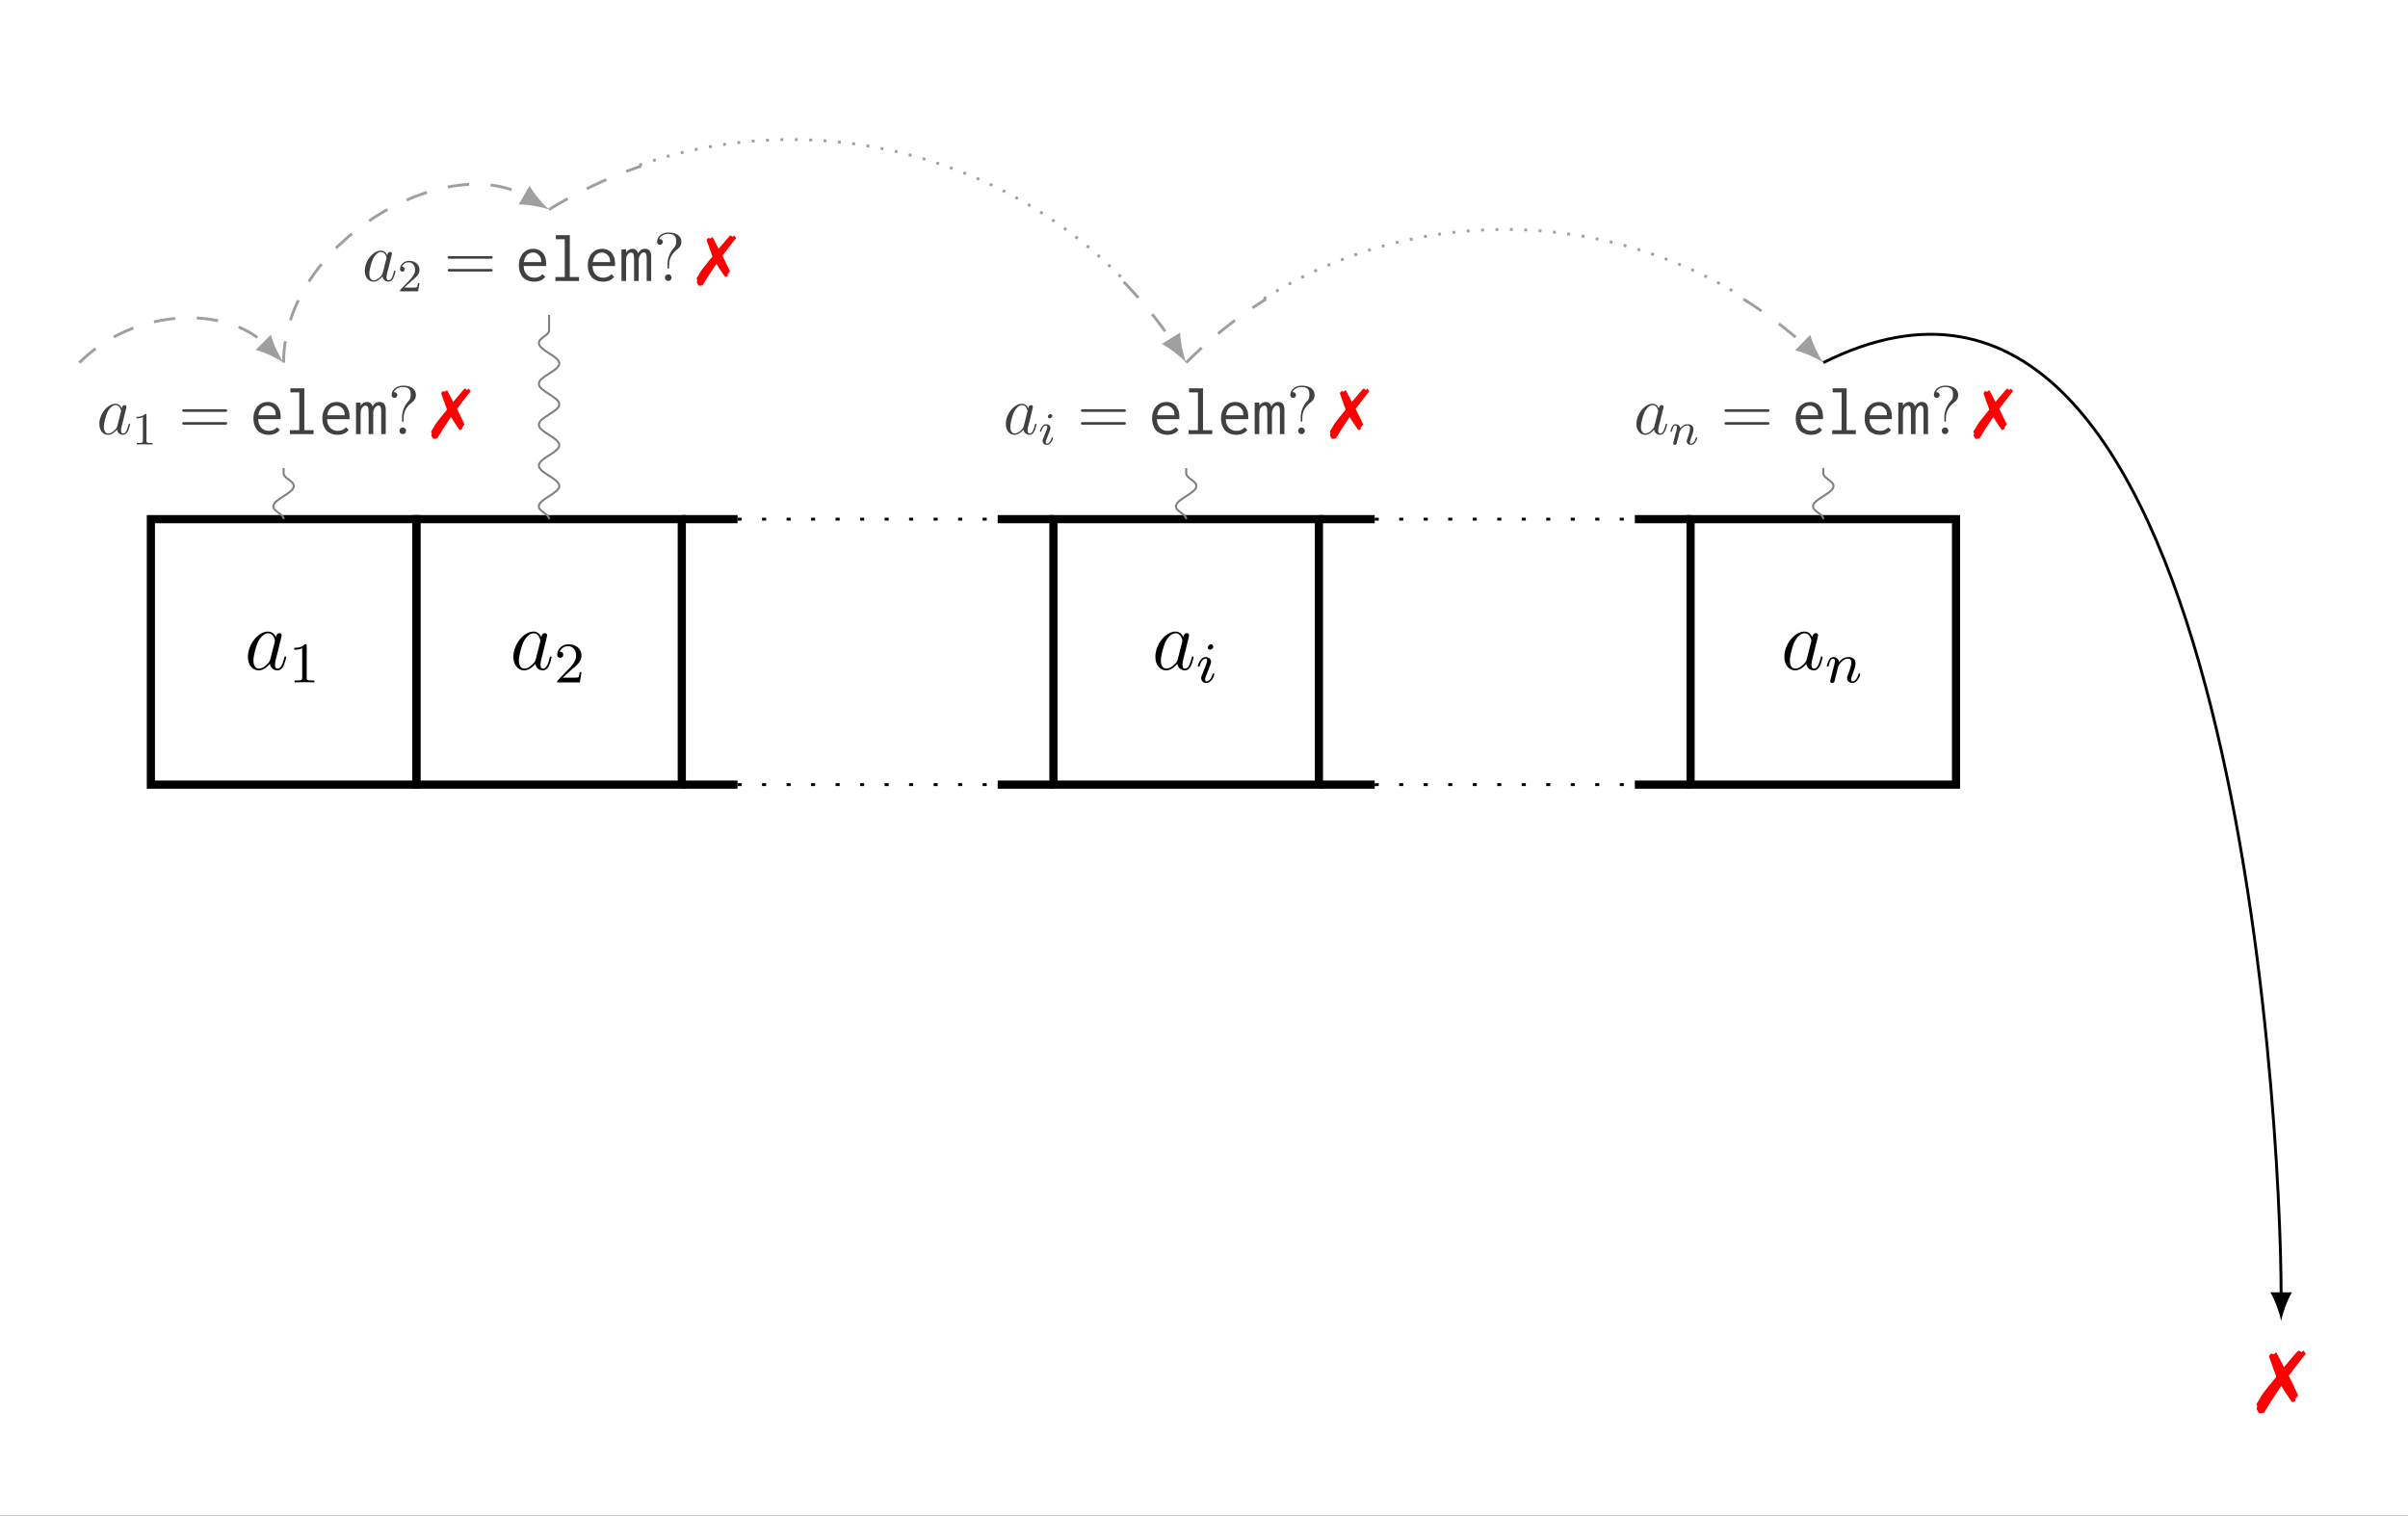 <?xml version="1.0" encoding="UTF-8"?>
<svg xmlns="http://www.w3.org/2000/svg" xmlns:xlink="http://www.w3.org/1999/xlink" width="334.266pt" height="210.388pt" viewBox="0 0 334.266 210.388" version="1.1">
<rect x="0" y="0" width="334.266" height="210.388" fill="#333333" stroke="none"/>
<defs>
<g>
<symbol overflow="visible" id="glyph0-0">
<path style="stroke:none;" d=""/>
</symbol>
<symbol overflow="visible" id="glyph0-1">
<path style="stroke:none;" d="M 3.594 -1.422 C 3.531 -1.219 3.531 -1.188 3.375 -0.969 C 3.109 -0.641 2.578 -0.125 2.016 -0.125 C 1.531 -0.125 1.25 -0.562 1.25 -1.266 C 1.25 -1.922 1.625 -3.266 1.859 -3.766 C 2.266 -4.609 2.828 -5.031 3.281 -5.031 C 4.078 -5.031 4.234 -4.047 4.234 -3.953 C 4.234 -3.938 4.203 -3.797 4.188 -3.766 Z M 4.359 -4.484 C 4.234 -4.797 3.906 -5.266 3.281 -5.266 C 1.938 -5.266 0.484 -3.531 0.484 -1.75 C 0.484 -0.578 1.172 0.125 1.984 0.125 C 2.641 0.125 3.203 -0.391 3.531 -0.781 C 3.656 -0.078 4.219 0.125 4.578 0.125 C 4.938 0.125 5.219 -0.094 5.438 -0.531 C 5.625 -0.938 5.797 -1.656 5.797 -1.703 C 5.797 -1.766 5.75 -1.812 5.672 -1.812 C 5.562 -1.812 5.562 -1.75 5.516 -1.578 C 5.328 -0.875 5.109 -0.125 4.609 -0.125 C 4.266 -0.125 4.25 -0.438 4.25 -0.672 C 4.25 -0.938 4.281 -1.078 4.391 -1.547 C 4.469 -1.844 4.531 -2.109 4.625 -2.453 C 5.062 -4.25 5.172 -4.672 5.172 -4.75 C 5.172 -4.906 5.047 -5.047 4.859 -5.047 C 4.484 -5.047 4.391 -4.625 4.359 -4.484 Z M 4.359 -4.484 "/>
</symbol>
<symbol overflow="visible" id="glyph1-0">
<path style="stroke:none;" d=""/>
</symbol>
<symbol overflow="visible" id="glyph1-1">
<path style="stroke:none;" d="M 2.5 -5.078 C 2.5 -5.297 2.484 -5.297 2.266 -5.297 C 1.938 -4.984 1.516 -4.797 0.766 -4.797 L 0.766 -4.531 C 0.984 -4.531 1.406 -4.531 1.875 -4.734 L 1.875 -0.656 C 1.875 -0.359 1.844 -0.266 1.094 -0.266 L 0.812 -0.266 L 0.812 0 C 1.141 -0.031 1.828 -0.031 2.188 -0.031 C 2.547 -0.031 3.234 -0.031 3.562 0 L 3.562 -0.266 L 3.281 -0.266 C 2.531 -0.266 2.5 -0.359 2.5 -0.656 Z M 2.5 -5.078 "/>
</symbol>
<symbol overflow="visible" id="glyph1-2">
<path style="stroke:none;" d="M 2.25 -1.625 C 2.375 -1.75 2.703 -2.016 2.844 -2.125 C 3.328 -2.578 3.797 -3.016 3.797 -3.734 C 3.797 -4.688 3 -5.297 2.016 -5.297 C 1.047 -5.297 0.422 -4.578 0.422 -3.859 C 0.422 -3.469 0.734 -3.422 0.844 -3.422 C 1.016 -3.422 1.266 -3.531 1.266 -3.844 C 1.266 -4.25 0.859 -4.25 0.766 -4.25 C 1 -4.844 1.531 -5.031 1.922 -5.031 C 2.656 -5.031 3.047 -4.406 3.047 -3.734 C 3.047 -2.906 2.469 -2.297 1.516 -1.344 L 0.516 -0.297 C 0.422 -0.219 0.422 -0.203 0.422 0 L 3.562 0 L 3.797 -1.422 L 3.547 -1.422 C 3.531 -1.266 3.469 -0.875 3.375 -0.719 C 3.328 -0.656 2.719 -0.656 2.594 -0.656 L 1.172 -0.656 Z M 2.25 -1.625 "/>
</symbol>
<symbol overflow="visible" id="glyph2-0">
<path style="stroke:none;" d=""/>
</symbol>
<symbol overflow="visible" id="glyph2-1">
<path style="stroke:none;" d="M 2.375 -4.969 C 2.375 -5.141 2.25 -5.281 2.062 -5.281 C 1.859 -5.281 1.625 -5.078 1.625 -4.844 C 1.625 -4.672 1.75 -4.547 1.938 -4.547 C 2.141 -4.547 2.375 -4.734 2.375 -4.969 Z M 1.219 -2.047 L 0.781 -0.953 C 0.734 -0.828 0.703 -0.734 0.703 -0.594 C 0.703 -0.203 1 0.078 1.422 0.078 C 2.203 0.078 2.531 -1.031 2.531 -1.141 C 2.531 -1.219 2.469 -1.25 2.406 -1.25 C 2.312 -1.25 2.297 -1.188 2.266 -1.109 C 2.094 -0.469 1.766 -0.141 1.438 -0.141 C 1.344 -0.141 1.25 -0.188 1.25 -0.391 C 1.25 -0.594 1.312 -0.734 1.406 -0.984 C 1.484 -1.188 1.562 -1.406 1.656 -1.625 L 1.906 -2.266 C 1.969 -2.453 2.078 -2.703 2.078 -2.844 C 2.078 -3.234 1.75 -3.516 1.344 -3.516 C 0.578 -3.516 0.234 -2.406 0.234 -2.297 C 0.234 -2.219 0.297 -2.188 0.359 -2.188 C 0.469 -2.188 0.469 -2.234 0.5 -2.312 C 0.719 -3.078 1.078 -3.297 1.328 -3.297 C 1.438 -3.297 1.516 -3.25 1.516 -3.031 C 1.516 -2.953 1.5 -2.844 1.422 -2.594 Z M 1.219 -2.047 "/>
</symbol>
<symbol overflow="visible" id="glyph2-2">
<path style="stroke:none;" d="M 1.594 -1.312 C 1.625 -1.422 1.703 -1.734 1.719 -1.844 C 1.828 -2.281 1.828 -2.281 2.016 -2.547 C 2.281 -2.938 2.656 -3.297 3.188 -3.297 C 3.469 -3.297 3.641 -3.125 3.641 -2.75 C 3.641 -2.312 3.312 -1.406 3.156 -1.016 C 3.047 -0.75 3.047 -0.703 3.047 -0.594 C 3.047 -0.141 3.422 0.078 3.766 0.078 C 4.547 0.078 4.875 -1.031 4.875 -1.141 C 4.875 -1.219 4.812 -1.25 4.75 -1.25 C 4.656 -1.25 4.641 -1.188 4.625 -1.109 C 4.438 -0.453 4.094 -0.141 3.797 -0.141 C 3.672 -0.141 3.609 -0.219 3.609 -0.406 C 3.609 -0.594 3.672 -0.766 3.75 -0.969 C 3.859 -1.266 4.219 -2.188 4.219 -2.625 C 4.219 -3.234 3.797 -3.516 3.234 -3.516 C 2.578 -3.516 2.172 -3.125 1.938 -2.828 C 1.875 -3.266 1.531 -3.516 1.125 -3.516 C 0.844 -3.516 0.641 -3.328 0.516 -3.078 C 0.312 -2.703 0.234 -2.312 0.234 -2.297 C 0.234 -2.219 0.297 -2.188 0.359 -2.188 C 0.469 -2.188 0.469 -2.219 0.531 -2.438 C 0.625 -2.828 0.766 -3.297 1.094 -3.297 C 1.312 -3.297 1.359 -3.094 1.359 -2.922 C 1.359 -2.766 1.312 -2.625 1.25 -2.359 C 1.234 -2.297 1.109 -1.828 1.078 -1.719 L 0.781 -0.516 C 0.75 -0.391 0.703 -0.203 0.703 -0.172 C 0.703 0.016 0.859 0.078 0.969 0.078 C 1.109 0.078 1.234 -0.016 1.281 -0.109 C 1.312 -0.156 1.375 -0.438 1.406 -0.594 Z M 1.594 -1.312 "/>
</symbol>
<symbol overflow="visible" id="glyph3-0">
<path style="stroke:none;" d=""/>
</symbol>
<symbol overflow="visible" id="glyph3-1">
<path style="stroke:none;" d="M 2.875 -1.141 C 2.828 -0.969 2.828 -0.953 2.703 -0.781 C 2.484 -0.5 2.062 -0.094 1.609 -0.094 C 1.219 -0.094 1 -0.453 1 -1.016 C 1 -1.547 1.297 -2.609 1.484 -3.016 C 1.812 -3.688 2.25 -4.031 2.625 -4.031 C 3.266 -4.031 3.391 -3.234 3.391 -3.172 C 3.391 -3.156 3.359 -3.031 3.344 -3.016 Z M 3.484 -3.578 C 3.391 -3.828 3.125 -4.219 2.625 -4.219 C 1.547 -4.219 0.375 -2.828 0.375 -1.406 C 0.375 -0.453 0.938 0.094 1.594 0.094 C 2.109 0.094 2.562 -0.312 2.828 -0.625 C 2.922 -0.062 3.375 0.094 3.656 0.094 C 3.953 0.094 4.172 -0.078 4.344 -0.422 C 4.5 -0.75 4.641 -1.328 4.641 -1.375 C 4.641 -1.422 4.594 -1.453 4.547 -1.453 C 4.453 -1.453 4.453 -1.406 4.406 -1.266 C 4.266 -0.703 4.078 -0.094 3.688 -0.094 C 3.406 -0.094 3.391 -0.344 3.391 -0.531 C 3.391 -0.75 3.422 -0.859 3.516 -1.234 C 3.578 -1.469 3.625 -1.688 3.703 -1.953 C 4.047 -3.391 4.141 -3.734 4.141 -3.797 C 4.141 -3.938 4.031 -4.031 3.891 -4.031 C 3.578 -4.031 3.516 -3.703 3.484 -3.578 Z M 3.484 -3.578 "/>
</symbol>
<symbol overflow="visible" id="glyph4-0">
<path style="stroke:none;" d=""/>
</symbol>
<symbol overflow="visible" id="glyph4-1">
<path style="stroke:none;" d="M 2 -4.062 C 2 -4.234 1.984 -4.234 1.812 -4.234 C 1.562 -3.984 1.219 -3.828 0.609 -3.828 L 0.609 -3.625 C 0.781 -3.625 1.125 -3.625 1.5 -3.797 L 1.5 -0.516 C 1.5 -0.281 1.484 -0.203 0.875 -0.203 L 0.656 -0.203 L 0.656 0 C 0.906 -0.016 1.453 -0.016 1.75 -0.016 C 2.031 -0.016 2.594 -0.016 2.844 0 L 2.844 -0.203 L 2.625 -0.203 C 2.016 -0.203 2 -0.281 2 -0.516 Z M 2 -4.062 "/>
</symbol>
<symbol overflow="visible" id="glyph4-2">
<path style="stroke:none;" d="M 1.797 -1.297 C 1.906 -1.391 2.172 -1.609 2.266 -1.703 C 2.672 -2.062 3.047 -2.406 3.047 -2.984 C 3.047 -3.75 2.406 -4.234 1.609 -4.234 C 0.844 -4.234 0.344 -3.656 0.344 -3.094 C 0.344 -2.781 0.594 -2.734 0.672 -2.734 C 0.812 -2.734 1 -2.828 1 -3.078 C 1 -3.406 0.688 -3.406 0.609 -3.406 C 0.797 -3.875 1.219 -4.031 1.531 -4.031 C 2.125 -4.031 2.438 -3.531 2.438 -2.984 C 2.438 -2.328 1.969 -1.844 1.219 -1.078 L 0.422 -0.25 C 0.344 -0.172 0.344 -0.156 0.344 0 L 2.859 0 L 3.047 -1.141 L 2.844 -1.141 C 2.828 -1.016 2.766 -0.688 2.703 -0.578 C 2.656 -0.516 2.172 -0.516 2.078 -0.516 L 0.938 -0.516 Z M 1.797 -1.297 "/>
</symbol>
<symbol overflow="visible" id="glyph5-0">
<path style="stroke:none;" d=""/>
</symbol>
<symbol overflow="visible" id="glyph5-1">
<path style="stroke:none;" d="M 6.453 -3.094 C 6.594 -3.094 6.766 -3.094 6.766 -3.266 C 6.766 -3.453 6.594 -3.453 6.453 -3.453 L 0.828 -3.453 C 0.688 -3.453 0.516 -3.453 0.516 -3.281 C 0.516 -3.094 0.672 -3.094 0.828 -3.094 Z M 6.453 -1.312 C 6.594 -1.312 6.766 -1.312 6.766 -1.484 C 6.766 -1.672 6.594 -1.672 6.453 -1.672 L 0.828 -1.672 C 0.688 -1.672 0.516 -1.672 0.516 -1.5 C 0.516 -1.312 0.672 -1.312 0.828 -1.312 Z M 6.453 -1.312 "/>
</symbol>
<symbol overflow="visible" id="glyph5-2">
<path style="stroke:none;" d="M 2.188 -2.312 C 2.188 -2.875 2.406 -3.719 3.375 -4.438 C 3.641 -4.641 3.891 -4.938 3.891 -5.438 C 3.891 -6.016 3.484 -6.734 2.109 -6.734 C 1.078 -6.734 0.516 -6.062 0.516 -5.453 C 0.516 -5.109 0.781 -5.031 0.922 -5.031 C 1.078 -5.031 1.312 -5.141 1.312 -5.438 C 1.312 -5.656 1.141 -5.828 0.906 -5.828 C 0.844 -5.828 0.828 -5.828 0.812 -5.812 C 1.016 -6.312 1.578 -6.547 2.078 -6.547 C 3.172 -6.547 3.172 -5.844 3.172 -5.484 C 3.172 -4.922 3 -4.734 2.828 -4.562 C 2.188 -3.859 1.969 -2.969 1.969 -2.391 L 1.969 -1.938 C 1.969 -1.766 1.969 -1.719 2.078 -1.719 C 2.188 -1.719 2.188 -1.781 2.188 -1.953 Z M 2.531 -0.469 C 2.531 -0.719 2.328 -0.922 2.078 -0.922 C 1.781 -0.922 1.609 -0.703 1.609 -0.469 C 1.609 -0.188 1.844 0 2.062 0 C 2.328 0 2.531 -0.203 2.531 -0.469 Z M 2.531 -0.469 "/>
</symbol>
<symbol overflow="visible" id="glyph6-0">
<path style="stroke:none;" d=""/>
</symbol>
<symbol overflow="visible" id="glyph6-1">
<path style="stroke:none;" d="M 2.484 -4.469 C 2.203 -4.469 1.938 -4.422 1.688 -4.328 C 1.453 -4.219 1.25 -4.078 1.047 -3.875 C 0.875 -3.688 0.734 -3.438 0.625 -3.156 C 0.516 -2.875 0.469 -2.547 0.469 -2.172 C 0.469 -1.812 0.516 -1.484 0.625 -1.203 C 0.734 -0.922 0.875 -0.672 1.047 -0.484 C 1.234 -0.297 1.469 -0.156 1.719 -0.062 C 1.984 0.047 2.281 0.094 2.594 0.094 C 3.25 0.094 3.766 -0.125 4.125 -0.578 L 3.75 -0.953 C 3.453 -0.625 3.062 -0.453 2.625 -0.453 C 2.453 -0.453 2.281 -0.484 2.109 -0.531 C 1.938 -0.594 1.781 -0.688 1.641 -0.812 C 1.484 -0.938 1.375 -1.109 1.281 -1.312 C 1.188 -1.516 1.141 -1.781 1.125 -2.078 L 4.234 -2.078 C 4.25 -2.125 4.25 -2.188 4.25 -2.234 C 4.25 -2.297 4.25 -2.359 4.25 -2.406 C 4.25 -2.75 4.203 -3.062 4.109 -3.328 C 4 -3.578 3.875 -3.812 3.703 -3.984 C 3.562 -4.141 3.359 -4.266 3.141 -4.344 C 2.922 -4.438 2.703 -4.469 2.484 -4.469 Z M 1.156 -2.625 C 1.219 -3.078 1.375 -3.406 1.609 -3.641 C 1.859 -3.844 2.125 -3.953 2.422 -3.953 C 2.594 -3.953 2.734 -3.922 2.875 -3.859 C 3.016 -3.781 3.125 -3.703 3.234 -3.594 C 3.344 -3.5 3.406 -3.359 3.484 -3.234 C 3.531 -3.078 3.562 -2.938 3.562 -2.766 C 3.562 -2.75 3.562 -2.719 3.562 -2.703 C 3.562 -2.672 3.562 -2.656 3.562 -2.625 Z M 1.156 -2.625 "/>
</symbol>
<symbol overflow="visible" id="glyph6-2">
<path style="stroke:none;" d="M 0.812 -6.359 L 0.812 -5.797 L 2.047 -5.797 L 2.047 -0.547 L 0.75 -0.547 L 0.75 0 L 4.031 0 L 4.031 -0.547 L 2.75 -0.547 L 2.75 -6.359 Z M 0.812 -6.359 "/>
</symbol>
<symbol overflow="visible" id="glyph6-3">
<path style="stroke:none;" d="M 0.359 0 L 1 0 L 1 -2.922 C 1 -3.234 1.078 -3.5 1.203 -3.672 C 1.359 -3.859 1.5 -3.953 1.656 -3.953 C 1.812 -3.953 1.938 -3.891 2.016 -3.766 C 2.062 -3.641 2.109 -3.406 2.109 -3.047 L 2.109 0 L 2.75 0 L 2.75 -2.891 C 2.75 -3.016 2.766 -3.141 2.797 -3.266 C 2.844 -3.391 2.891 -3.516 2.953 -3.609 C 3.016 -3.719 3.094 -3.812 3.172 -3.859 C 3.266 -3.938 3.344 -3.969 3.422 -3.969 C 3.484 -3.969 3.547 -3.953 3.594 -3.938 C 3.641 -3.938 3.688 -3.891 3.734 -3.828 C 3.781 -3.766 3.812 -3.688 3.828 -3.562 C 3.844 -3.453 3.859 -3.297 3.859 -3.094 L 3.859 0 L 4.484 0 L 4.484 -3.359 C 4.5 -3.672 4.438 -3.938 4.297 -4.156 C 4.156 -4.375 3.938 -4.469 3.641 -4.469 C 3.422 -4.469 3.234 -4.422 3.047 -4.297 C 2.875 -4.172 2.75 -4.031 2.656 -3.828 C 2.625 -4.016 2.531 -4.172 2.391 -4.297 C 2.234 -4.422 2.078 -4.469 1.891 -4.469 C 1.719 -4.469 1.547 -4.422 1.391 -4.328 C 1.219 -4.234 1.094 -4.109 1 -3.938 L 1 -4.375 L 0.359 -4.375 Z M 0.359 0 "/>
</symbol>
<symbol overflow="visible" id="glyph7-0">
<path style="stroke:none;" d=""/>
</symbol>
<symbol overflow="visible" id="glyph7-1">
<path style="stroke:none;" d="M 3.578 -3.516 C 4.031 -4.125 4.938 -5.312 5.109 -5.516 C 5.188 -5.609 5.266 -5.703 5.359 -5.797 C 5.391 -5.859 5.438 -5.891 5.438 -5.906 C 5.453 -5.922 5.469 -5.938 5.469 -5.953 C 5.469 -5.953 5.406 -6.047 5.391 -6.078 L 5.312 -6.172 C 5.312 -6.172 5.281 -6.203 5.266 -6.234 C 5.234 -6.297 5.219 -6.312 5.219 -6.312 L 5.203 -6.312 C 5.188 -6.312 5.172 -6.297 5.156 -6.281 C 5.125 -6.25 5.094 -6.219 5.062 -6.172 C 5.062 -6.172 5.047 -6.156 5 -6.125 C 4.875 -6.219 4.719 -6.312 4.672 -6.312 C 4.625 -6.312 4.609 -6.297 4.281 -5.922 C 3.562 -5.094 3.219 -4.672 3.047 -4.469 C 3 -4.578 3 -4.578 2.922 -4.719 C 2.734 -5.062 2.594 -5.328 2.5 -5.531 C 2.234 -6.078 2.234 -6.078 2.156 -6.078 C 2.125 -6.078 2.078 -6.062 2.078 -6.047 C 2.062 -6.031 2.031 -6 2.016 -5.969 L 1.953 -5.906 C 1.906 -5.922 1.891 -5.922 1.875 -5.922 C 1.859 -5.922 1.844 -5.922 1.797 -5.906 C 1.734 -5.953 1.688 -5.969 1.656 -5.969 C 1.562 -5.969 1.391 -5.766 1.391 -5.656 C 1.391 -5.641 1.422 -5.562 1.453 -5.469 L 1.766 -4.578 C 1.875 -4.281 1.984 -3.984 2.094 -3.688 C 2.109 -3.641 2.141 -3.547 2.188 -3.406 C 1.016 -1.969 0.656 -1.516 0.484 -1.203 C 0.312 -0.875 0.188 -0.656 0.141 -0.609 C 0.047 -0.484 -0.016 -0.391 -0.016 -0.328 C -0.016 -0.328 0.016 -0.266 0.062 -0.156 C 0.062 -0.141 0.078 -0.109 0.078 -0.094 C 0.078 -0.078 0.062 -0.016 0.031 0.094 C 0.016 0.109 0.016 0.141 0.016 0.156 C 0.016 0.234 0.016 0.234 0.219 0.562 C 0.266 0.656 0.281 0.656 0.359 0.656 C 0.531 0.656 0.766 0.609 0.859 0.547 C 1.312 -0.234 2.078 -1.422 2.75 -2.391 C 3.062 -1.844 3.062 -1.844 3.703 -0.906 C 3.891 -0.641 3.938 -0.578 4.016 -0.578 C 4.125 -0.578 4.328 -0.734 4.328 -0.828 C 4.328 -0.844 4.312 -0.875 4.297 -0.906 C 4.281 -0.922 4.281 -0.938 4.281 -0.953 C 4.281 -0.969 4.312 -1 4.375 -1.047 L 4.469 -1.125 L 4.469 -1.188 C 4.547 -1.219 4.578 -1.25 4.609 -1.312 L 4.578 -1.422 C 4.547 -1.484 4.547 -1.5 4.422 -1.766 C 4.25 -2.125 4.078 -2.5 3.812 -3.031 Z M 3.578 -3.516 "/>
</symbol>
<symbol overflow="visible" id="glyph8-0">
<path style="stroke:none;" d=""/>
</symbol>
<symbol overflow="visible" id="glyph8-1">
<path style="stroke:none;" d="M 1.906 -3.984 C 1.906 -4.125 1.797 -4.219 1.656 -4.219 C 1.484 -4.219 1.297 -4.062 1.297 -3.875 C 1.297 -3.734 1.406 -3.641 1.547 -3.641 C 1.719 -3.641 1.906 -3.781 1.906 -3.984 Z M 0.969 -1.641 L 0.625 -0.766 C 0.594 -0.656 0.562 -0.594 0.562 -0.484 C 0.562 -0.172 0.797 0.062 1.141 0.062 C 1.766 0.062 2.016 -0.828 2.016 -0.906 C 2.016 -0.969 1.969 -1 1.922 -1 C 1.844 -1 1.844 -0.953 1.812 -0.891 C 1.672 -0.375 1.406 -0.109 1.156 -0.109 C 1.078 -0.109 1 -0.141 1 -0.312 C 1 -0.469 1.047 -0.594 1.125 -0.781 C 1.188 -0.953 1.25 -1.125 1.328 -1.297 L 1.531 -1.812 C 1.578 -1.969 1.656 -2.156 1.656 -2.266 C 1.656 -2.594 1.406 -2.812 1.078 -2.812 C 0.453 -2.812 0.188 -1.922 0.188 -1.844 C 0.188 -1.781 0.234 -1.75 0.281 -1.75 C 0.375 -1.75 0.375 -1.797 0.391 -1.859 C 0.578 -2.453 0.859 -2.641 1.062 -2.641 C 1.141 -2.641 1.219 -2.594 1.219 -2.422 C 1.219 -2.359 1.203 -2.266 1.141 -2.078 Z M 0.969 -1.641 "/>
</symbol>
<symbol overflow="visible" id="glyph8-2">
<path style="stroke:none;" d="M 1.281 -1.047 C 1.297 -1.141 1.359 -1.391 1.375 -1.484 C 1.469 -1.828 1.469 -1.828 1.609 -2.047 C 1.828 -2.359 2.125 -2.641 2.547 -2.641 C 2.781 -2.641 2.906 -2.5 2.906 -2.203 C 2.906 -1.844 2.641 -1.125 2.531 -0.812 C 2.438 -0.594 2.438 -0.562 2.438 -0.484 C 2.438 -0.109 2.734 0.062 3.016 0.062 C 3.641 0.062 3.906 -0.828 3.906 -0.906 C 3.906 -0.969 3.844 -1 3.812 -1 C 3.734 -1 3.719 -0.953 3.703 -0.891 C 3.547 -0.359 3.281 -0.109 3.031 -0.109 C 2.938 -0.109 2.875 -0.172 2.875 -0.328 C 2.875 -0.469 2.938 -0.609 3 -0.766 C 3.094 -1.016 3.375 -1.75 3.375 -2.109 C 3.375 -2.578 3.047 -2.812 2.578 -2.812 C 2.062 -2.812 1.734 -2.5 1.547 -2.25 C 1.5 -2.609 1.219 -2.812 0.906 -2.812 C 0.672 -2.812 0.516 -2.672 0.406 -2.469 C 0.25 -2.172 0.188 -1.844 0.188 -1.844 C 0.188 -1.781 0.234 -1.75 0.281 -1.75 C 0.375 -1.75 0.375 -1.781 0.422 -1.938 C 0.5 -2.25 0.609 -2.641 0.875 -2.641 C 1.047 -2.641 1.078 -2.469 1.078 -2.328 C 1.078 -2.219 1.047 -2.094 1 -1.891 C 0.984 -1.844 0.891 -1.453 0.859 -1.375 L 0.625 -0.422 C 0.609 -0.312 0.562 -0.156 0.562 -0.141 C 0.562 0.016 0.688 0.062 0.766 0.062 C 0.891 0.062 0.984 -0.016 1.031 -0.094 C 1.047 -0.125 1.094 -0.344 1.125 -0.484 Z M 1.281 -1.047 "/>
</symbol>
<symbol overflow="visible" id="glyph9-0">
<path style="stroke:none;" d=""/>
</symbol>
<symbol overflow="visible" id="glyph9-1">
<path style="stroke:none;" d="M 4.469 -4.391 C 5.031 -5.156 6.172 -6.641 6.391 -6.891 C 6.484 -7.016 6.594 -7.141 6.688 -7.25 C 6.734 -7.312 6.797 -7.359 6.797 -7.391 C 6.828 -7.406 6.844 -7.422 6.844 -7.438 C 6.844 -7.453 6.766 -7.562 6.734 -7.594 L 6.641 -7.703 C 6.641 -7.719 6.609 -7.75 6.594 -7.797 C 6.531 -7.859 6.531 -7.891 6.516 -7.891 L 6.5 -7.891 C 6.484 -7.891 6.469 -7.859 6.453 -7.859 C 6.406 -7.812 6.375 -7.766 6.328 -7.719 C 6.328 -7.703 6.297 -7.688 6.25 -7.656 C 6.094 -7.766 5.891 -7.891 5.828 -7.891 C 5.781 -7.891 5.766 -7.859 5.344 -7.406 C 4.453 -6.375 4.016 -5.844 3.797 -5.578 C 3.734 -5.719 3.734 -5.719 3.641 -5.906 C 3.422 -6.328 3.25 -6.656 3.125 -6.922 C 2.781 -7.609 2.781 -7.609 2.688 -7.609 C 2.656 -7.609 2.609 -7.578 2.594 -7.562 C 2.562 -7.531 2.547 -7.5 2.516 -7.469 L 2.438 -7.391 C 2.391 -7.406 2.359 -7.406 2.344 -7.406 C 2.312 -7.406 2.297 -7.406 2.25 -7.391 C 2.156 -7.453 2.109 -7.469 2.062 -7.469 C 1.953 -7.469 1.734 -7.203 1.734 -7.062 C 1.734 -7.047 1.766 -6.953 1.812 -6.844 L 2.203 -5.719 C 2.344 -5.344 2.469 -4.969 2.625 -4.609 C 2.625 -4.547 2.672 -4.438 2.734 -4.25 C 1.266 -2.469 0.828 -1.891 0.609 -1.5 C 0.375 -1.094 0.234 -0.828 0.172 -0.766 C 0.062 -0.609 -0.016 -0.484 -0.016 -0.422 C -0.016 -0.406 0.031 -0.328 0.078 -0.203 C 0.078 -0.172 0.094 -0.125 0.094 -0.125 C 0.094 -0.094 0.078 -0.016 0.031 0.109 C 0.031 0.141 0.016 0.172 0.016 0.188 C 0.016 0.281 0.016 0.281 0.281 0.703 C 0.328 0.812 0.359 0.828 0.453 0.828 C 0.672 0.828 0.953 0.766 1.078 0.688 C 1.641 -0.281 2.594 -1.781 3.438 -2.984 C 3.844 -2.312 3.844 -2.312 4.641 -1.125 C 4.859 -0.797 4.922 -0.734 5.016 -0.734 C 5.156 -0.734 5.406 -0.922 5.406 -1.031 C 5.406 -1.047 5.391 -1.094 5.359 -1.141 C 5.359 -1.141 5.359 -1.172 5.359 -1.188 C 5.359 -1.203 5.391 -1.25 5.469 -1.297 L 5.594 -1.406 L 5.594 -1.484 C 5.688 -1.531 5.719 -1.562 5.766 -1.656 L 5.719 -1.766 C 5.672 -1.859 5.672 -1.875 5.516 -2.203 C 5.312 -2.672 5.094 -3.125 4.766 -3.797 Z M 4.469 -4.391 "/>
</symbol>
</g>
<clipPath id="clip1">
  <path d="M 0 0 L 334.266 0 L 334.266 210.387 L 0 210.387 Z M 0 0 "/>
</clipPath>
</defs>
<g id="surface1">
<g clip-path="url(#clip1)" clip-rule="nonzero">
<path style=" stroke:none;fill-rule:nonzero;fill:rgb(100%,100%,100%);fill-opacity:1;" d="M -0.004 210.391 L -0.004 0 L 334.27 0 L 334.27 210.391 Z M -0.004 210.391 "/>
</g>
<path style="fill:none;stroke-width:1.134;stroke-linecap:butt;stroke-linejoin:miter;stroke:rgb(0%,0%,0%);stroke-opacity:1;stroke-miterlimit:10;" d="M -18.427 -18.427 L 18.425 -18.427 L 18.425 18.425 L -18.427 18.425 Z M -18.427 -18.427 " transform="matrix(1,0,0,-1,39.368,90.495)"/>
<g style="fill:rgb(0%,0%,0%);fill-opacity:1;">
  <use xlink:href="#glyph0-1" x="33.93" y="92.94"/>
</g>
<g style="fill:rgb(0%,0%,0%);fill-opacity:1;">
  <use xlink:href="#glyph1-1" x="40.075" y="94.733"/>
</g>
<path style="fill:none;stroke-width:1.134;stroke-linecap:butt;stroke-linejoin:miter;stroke:rgb(0%,0%,0%);stroke-opacity:1;stroke-miterlimit:10;" d="M -18.426 -18.427 L 18.426 -18.427 L 18.426 18.425 L -18.426 18.425 Z M -18.426 -18.427 " transform="matrix(1,0,0,-1,76.219,90.495)"/>
<g style="fill:rgb(0%,0%,0%);fill-opacity:1;">
  <use xlink:href="#glyph0-1" x="70.78" y="92.94"/>
</g>
<g style="fill:rgb(0%,0%,0%);fill-opacity:1;">
  <use xlink:href="#glyph1-2" x="76.925" y="94.733"/>
</g>
<path style="fill:none;stroke-width:1.134;stroke-linecap:butt;stroke-linejoin:miter;stroke:rgb(0%,0%,0%);stroke-opacity:1;stroke-miterlimit:10;" d="M -25.794 18.425 L -18.056 18.425 M 18.057 18.425 L 25.795 18.425 " transform="matrix(1,0,0,-1,120.439,90.495)"/>
<path style="fill:none;stroke-width:0.399;stroke-linecap:butt;stroke-linejoin:miter;stroke:rgb(0%,0%,0%);stroke-opacity:1;stroke-dasharray:0.567,2.835;stroke-miterlimit:10;" d="M -18.056 18.425 L 18.057 18.425 " transform="matrix(1,0,0,-1,120.439,90.495)"/>
<path style="fill:none;stroke-width:1.134;stroke-linecap:butt;stroke-linejoin:miter;stroke:rgb(0%,0%,0%);stroke-opacity:1;stroke-miterlimit:10;" d="M -25.794 -18.427 L -18.056 -18.427 M 18.057 -18.427 L 25.795 -18.427 " transform="matrix(1,0,0,-1,120.439,90.495)"/>
<path style="fill:none;stroke-width:0.399;stroke-linecap:butt;stroke-linejoin:miter;stroke:rgb(0%,0%,0%);stroke-opacity:1;stroke-dasharray:0.567,2.835;stroke-miterlimit:10;" d="M -18.056 -18.427 L 18.057 -18.427 " transform="matrix(1,0,0,-1,120.439,90.495)"/>
<path style="fill:none;stroke-width:1.134;stroke-linecap:butt;stroke-linejoin:miter;stroke:rgb(0%,0%,0%);stroke-opacity:1;stroke-miterlimit:10;" d="M -18.426 -18.427 L 18.426 -18.427 L 18.426 18.425 L -18.426 18.425 Z M -18.426 -18.427 " transform="matrix(1,0,0,-1,164.66,90.495)"/>
<g style="fill:rgb(0%,0%,0%);fill-opacity:1;">
  <use xlink:href="#glyph0-1" x="159.897" y="92.94"/>
</g>
<g style="fill:rgb(0%,0%,0%);fill-opacity:1;">
  <use xlink:href="#glyph2-1" x="166.041" y="94.733"/>
</g>
<path style="fill:none;stroke-width:1.134;stroke-linecap:butt;stroke-linejoin:miter;stroke:rgb(0%,0%,0%);stroke-opacity:1;stroke-miterlimit:10;" d="M -25.794 18.425 L -18.056 18.425 M 18.058 18.425 L 25.796 18.425 " transform="matrix(1,0,0,-1,208.88,90.495)"/>
<path style="fill:none;stroke-width:0.399;stroke-linecap:butt;stroke-linejoin:miter;stroke:rgb(0%,0%,0%);stroke-opacity:1;stroke-dasharray:0.567,2.835;stroke-miterlimit:10;" d="M -18.056 18.425 L 18.058 18.425 " transform="matrix(1,0,0,-1,208.88,90.495)"/>
<path style="fill:none;stroke-width:1.134;stroke-linecap:butt;stroke-linejoin:miter;stroke:rgb(0%,0%,0%);stroke-opacity:1;stroke-miterlimit:10;" d="M -25.794 -18.427 L -18.056 -18.427 M 18.058 -18.427 L 25.796 -18.427 " transform="matrix(1,0,0,-1,208.88,90.495)"/>
<path style="fill:none;stroke-width:0.399;stroke-linecap:butt;stroke-linejoin:miter;stroke:rgb(0%,0%,0%);stroke-opacity:1;stroke-dasharray:0.567,2.835;stroke-miterlimit:10;" d="M -18.056 -18.427 L 18.058 -18.427 " transform="matrix(1,0,0,-1,208.88,90.495)"/>
<path style="fill:none;stroke-width:1.134;stroke-linecap:butt;stroke-linejoin:miter;stroke:rgb(0%,0%,0%);stroke-opacity:1;stroke-miterlimit:10;" d="M -18.425 -18.427 L 18.426 -18.427 L 18.426 18.425 L -18.425 18.425 Z M -18.425 -18.427 " transform="matrix(1,0,0,-1,253.101,90.495)"/>
<g style="fill:rgb(0%,0%,0%);fill-opacity:1;">
  <use xlink:href="#glyph0-1" x="247.21" y="92.94"/>
</g>
<g style="fill:rgb(0%,0%,0%);fill-opacity:1;">
  <use xlink:href="#glyph2-2" x="253.355" y="94.733"/>
</g>
<g style="fill:rgb(25%,25%,25%);fill-opacity:1;">
  <use xlink:href="#glyph3-1" x="13.416" y="60.268"/>
</g>
<g style="fill:rgb(25%,25%,25%);fill-opacity:1;">
  <use xlink:href="#glyph4-1" x="18.332" y="61.702"/>
</g>
<g style="fill:rgb(25%,25%,25%);fill-opacity:1;">
  <use xlink:href="#glyph5-1" x="24.774" y="60.268"/>
</g>
<g style="fill:rgb(25%,25%,25%);fill-opacity:1;">
  <use xlink:href="#glyph6-1" x="34.715" y="60.268"/>
  <use xlink:href="#glyph6-2" x="39.497" y="60.268"/>
  <use xlink:href="#glyph6-1" x="44.279" y="60.268"/>
  <use xlink:href="#glyph6-3" x="49.061" y="60.268"/>
</g>
<g style="fill:rgb(25%,25%,25%);fill-opacity:1;">
  <use xlink:href="#glyph5-2" x="53.843" y="60.268"/>
</g>
<g style="fill:rgb(100%,0%,0%);fill-opacity:1;">
  <use xlink:href="#glyph7-1" x="59.859" y="60.268"/>
</g>
<path style="fill:none;stroke-width:0.283;stroke-linecap:butt;stroke-linejoin:miter;stroke:rgb(50%,50%,50%);stroke-opacity:1;stroke-miterlimit:10;" d="M -106.867 18.425 C -106.867 19.136 -108.285 19.487 -108.285 20.198 C -108.285 20.714 -107.578 21.163 -106.867 21.616 C -106.16 22.065 -105.449 22.515 -105.449 23.03 C -105.449 23.741 -106.867 24.097 -106.867 24.804 L -106.867 25.511 " transform="matrix(1,0,0,-1,146.234,90.495)"/>
<g style="fill:rgb(25%,25%,25%);fill-opacity:1;">
  <use xlink:href="#glyph3-1" x="50.266" y="39.008"/>
</g>
<g style="fill:rgb(25%,25%,25%);fill-opacity:1;">
  <use xlink:href="#glyph4-2" x="55.182" y="40.442"/>
</g>
<g style="fill:rgb(25%,25%,25%);fill-opacity:1;">
  <use xlink:href="#glyph5-1" x="61.625" y="39.008"/>
</g>
<g style="fill:rgb(25%,25%,25%);fill-opacity:1;">
  <use xlink:href="#glyph6-1" x="71.565" y="39.008"/>
  <use xlink:href="#glyph6-2" x="76.347" y="39.008"/>
  <use xlink:href="#glyph6-1" x="81.129" y="39.008"/>
  <use xlink:href="#glyph6-3" x="85.911" y="39.008"/>
</g>
<g style="fill:rgb(25%,25%,25%);fill-opacity:1;">
  <use xlink:href="#glyph5-2" x="90.693" y="39.008"/>
</g>
<g style="fill:rgb(100%,0%,0%);fill-opacity:1;">
  <use xlink:href="#glyph7-1" x="96.71" y="39.008"/>
</g>
<path style="fill:none;stroke-width:0.283;stroke-linecap:butt;stroke-linejoin:miter;stroke:rgb(50%,50%,50%);stroke-opacity:1;stroke-miterlimit:10;" d="M -70.015 18.425 C -70.015 19.136 -71.433 19.487 -71.433 20.198 C -71.433 20.714 -70.726 21.163 -70.015 21.616 C -69.308 22.065 -68.597 22.515 -68.597 23.03 C -68.597 23.55 -69.308 23.999 -70.015 24.448 C -70.726 24.901 -71.433 25.35 -71.433 25.866 C -71.433 26.386 -70.726 26.831 -70.015 27.284 C -69.308 27.733 -68.597 28.183 -68.597 28.702 C -68.597 29.218 -69.308 29.667 -70.015 30.12 C -70.726 30.569 -71.433 31.018 -71.433 31.534 C -71.433 32.054 -70.726 32.503 -70.015 32.952 C -69.308 33.405 -68.597 33.854 -68.597 34.37 C -68.597 34.89 -69.308 35.335 -70.015 35.788 C -70.726 36.237 -71.433 36.686 -71.433 37.206 C -71.433 37.722 -70.726 38.171 -70.015 38.624 C -69.308 39.073 -68.597 39.522 -68.597 40.038 C -68.597 40.557 -69.308 41.007 -70.015 41.456 C -70.726 41.909 -71.433 42.358 -71.433 42.874 C -71.433 43.585 -70.015 43.936 -70.015 44.647 L -70.015 46.772 " transform="matrix(1,0,0,-1,146.234,90.495)"/>
<g style="fill:rgb(25%,25%,25%);fill-opacity:1;">
  <use xlink:href="#glyph3-1" x="139.248" y="60.268"/>
</g>
<g style="fill:rgb(25%,25%,25%);fill-opacity:1;">
  <use xlink:href="#glyph8-1" x="144.164" y="61.702"/>
</g>
<g style="fill:rgb(25%,25%,25%);fill-opacity:1;">
  <use xlink:href="#glyph5-1" x="149.526" y="60.268"/>
</g>
<g style="fill:rgb(25%,25%,25%);fill-opacity:1;">
  <use xlink:href="#glyph6-1" x="159.466" y="60.268"/>
  <use xlink:href="#glyph6-2" x="164.248" y="60.268"/>
  <use xlink:href="#glyph6-1" x="169.03" y="60.268"/>
  <use xlink:href="#glyph6-3" x="173.812" y="60.268"/>
</g>
<g style="fill:rgb(25%,25%,25%);fill-opacity:1;">
  <use xlink:href="#glyph5-2" x="178.594" y="60.268"/>
</g>
<g style="fill:rgb(100%,0%,0%);fill-opacity:1;">
  <use xlink:href="#glyph7-1" x="184.61" y="60.268"/>
</g>
<path style="fill:none;stroke-width:0.283;stroke-linecap:butt;stroke-linejoin:miter;stroke:rgb(50%,50%,50%);stroke-opacity:1;stroke-miterlimit:10;" d="M 18.426 18.425 C 18.426 19.136 17.008 19.487 17.008 20.198 C 17.008 20.714 17.715 21.163 18.426 21.616 C 19.133 22.065 19.844 22.515 19.844 23.03 C 19.844 23.741 18.426 24.097 18.426 24.804 L 18.426 25.511 " transform="matrix(1,0,0,-1,146.234,90.495)"/>
<g style="fill:rgb(25%,25%,25%);fill-opacity:1;">
  <use xlink:href="#glyph3-1" x="226.787" y="60.268"/>
</g>
<g style="fill:rgb(25%,25%,25%);fill-opacity:1;">
  <use xlink:href="#glyph8-2" x="231.703" y="61.702"/>
</g>
<g style="fill:rgb(25%,25%,25%);fill-opacity:1;">
  <use xlink:href="#glyph5-1" x="238.869" y="60.268"/>
</g>
<g style="fill:rgb(25%,25%,25%);fill-opacity:1;">
  <use xlink:href="#glyph6-1" x="248.809" y="60.268"/>
  <use xlink:href="#glyph6-2" x="253.591" y="60.268"/>
  <use xlink:href="#glyph6-1" x="258.373" y="60.268"/>
  <use xlink:href="#glyph6-3" x="263.155" y="60.268"/>
</g>
<g style="fill:rgb(25%,25%,25%);fill-opacity:1;">
  <use xlink:href="#glyph5-2" x="267.937" y="60.268"/>
</g>
<g style="fill:rgb(100%,0%,0%);fill-opacity:1;">
  <use xlink:href="#glyph7-1" x="273.953" y="60.268"/>
</g>
<path style="fill:none;stroke-width:0.283;stroke-linecap:butt;stroke-linejoin:miter;stroke:rgb(50%,50%,50%);stroke-opacity:1;stroke-miterlimit:10;" d="M 106.868 18.425 C 106.868 19.136 105.45 19.487 105.45 20.198 C 105.45 20.714 106.161 21.163 106.868 21.616 C 107.575 22.065 108.286 22.515 108.286 23.03 C 108.286 23.741 106.868 24.097 106.868 24.804 L 106.868 25.511 " transform="matrix(1,0,0,-1,146.234,90.495)"/>
<path style="fill:none;stroke-width:0.399;stroke-linecap:butt;stroke-linejoin:miter;stroke:rgb(62.5%,62.5%,62.5%);stroke-opacity:1;stroke-dasharray:2.989,2.989;stroke-miterlimit:10;" d="M -135.214 40.151 C -127.398 47.968 -114.683 47.968 -109.402 42.686 " transform="matrix(1,0,0,-1,146.234,90.495)"/>
<path style=" stroke:none;fill-rule:nonzero;fill:rgb(62.5%,62.5%,62.5%);fill-opacity:1;" d="M 39.367 50.344 C 38.758 49.453 37.957 47.809 37.605 46.469 L 35.492 48.582 C 36.832 48.938 38.473 49.734 39.367 50.344 "/>
<path style="fill:none;stroke-width:0.399;stroke-linecap:butt;stroke-linejoin:miter;stroke:rgb(62.5%,62.5%,62.5%);stroke-opacity:1;stroke-dasharray:2.989,2.989;stroke-miterlimit:10;" d="M -106.867 40.151 C -106.863 56.761 -84.402 69.722 -73.132 63.21 " transform="matrix(1,0,0,-1,146.234,90.495)"/>
<path style=" stroke:none;fill-rule:nonzero;fill:rgb(62.5%,62.5%,62.5%);fill-opacity:1;" d="M 76.219 29.086 C 75.395 28.379 74.195 26.992 73.504 25.785 L 72.004 28.383 C 73.395 28.379 75.195 28.723 76.219 29.086 "/>
<path style="fill:none;stroke-width:0.399;stroke-linecap:butt;stroke-linejoin:miter;stroke:rgb(62.5%,62.5%,62.5%);stroke-opacity:1;stroke-dasharray:2.989,2.989;stroke-miterlimit:10;" d="M -70.015 61.409 L -69.152 61.932 L -68.277 62.44 L -67.398 62.932 L -66.507 63.413 L -65.613 63.882 L -64.707 64.335 L -63.797 64.772 L -62.882 65.198 L -61.957 65.608 L -61.027 66.003 L -60.093 66.382 L -59.152 66.749 L -58.203 67.1 L -57.23 67.444 M -57.23 67.444 L -57.359 67.823 M -55.336 68.061 L -55.457 68.444 M -53.425 68.624 L -53.531 69.007 M -51.496 69.124 L -51.589 69.511 M -49.554 69.561 L -49.636 69.952 M -47.597 69.94 L -47.668 70.331 M -45.629 70.257 L -45.687 70.651 M -43.656 70.511 L -43.699 70.909 M -41.672 70.706 L -41.703 71.104 M -39.683 70.839 L -39.707 71.237 M -37.695 70.909 L -37.703 71.308 M -35.703 70.917 L -35.699 71.315 M -33.711 70.862 L -33.695 71.261 M -31.722 70.749 L -31.691 71.147 M -29.738 70.573 L -29.695 70.968 M -27.761 70.335 L -27.707 70.729 M -25.793 70.034 L -25.726 70.429 M -23.832 69.675 L -23.754 70.065 M -21.882 69.257 L -21.793 69.643 M -19.949 68.776 L -19.847 69.163 M -18.031 68.237 L -17.918 68.62 M -16.132 67.64 L -16.007 68.015 M -14.254 66.979 L -14.113 67.354 M -12.394 66.265 L -12.242 66.636 M -10.558 65.495 L -10.394 65.858 M -8.746 64.667 L -8.574 65.026 M -6.961 63.78 L -6.777 64.136 M -5.203 62.843 L -5.011 63.19 M -3.476 61.847 L -3.273 62.19 M -1.781 60.8 L -1.566 61.14 M -0.121 59.702 L 0.106 60.03 M 1.504 58.554 L 1.743 58.874 M 3.094 57.35 L 3.34 57.667 M 4.649 56.1 L 4.903 56.409 M 6.157 54.804 L 6.422 55.104 M 7.629 53.46 L 7.903 53.753 M 9.055 52.073 L 9.34 52.354 M 9.758 51.358 L 10.454 50.628 L 11.137 49.886 L 11.809 49.132 L 12.469 48.366 L 13.121 47.593 L 13.754 46.811 L 14.379 46.015 L 14.993 45.21 L 15.594 44.397 L 16.18 43.573 L 16.754 42.741 L 17.317 41.901 L 17.864 41.054 L 16.524 43.198 " transform="matrix(1,0,0,-1,146.234,90.495)"/>
<path style=" stroke:none;fill-rule:nonzero;fill:rgb(62.5%,62.5%,62.5%);fill-opacity:1;" d="M 164.66 50.344 C 164.266 49.336 163.859 47.551 163.816 46.168 L 161.277 47.75 C 162.504 48.395 163.926 49.547 164.66 50.344 "/>
<path style="fill:none;stroke-width:0.399;stroke-linecap:butt;stroke-linejoin:miter;stroke:rgb(62.5%,62.5%,62.5%);stroke-opacity:1;stroke-dasharray:2.989,2.989;stroke-miterlimit:10;" d="M 18.426 40.151 L 19.125 40.839 L 19.836 41.518 L 20.555 42.182 L 21.286 42.839 L 22.028 43.483 L 22.778 44.116 L 23.539 44.733 L 24.309 45.343 L 25.09 45.94 L 25.879 46.522 L 26.676 47.097 L 27.481 47.655 L 28.297 48.198 L 29.481 48.956 M 29.481 48.956 L 29.266 49.296 M 31.184 49.987 L 30.985 50.331 M 32.922 50.96 L 32.731 51.311 M 34.688 51.878 L 34.512 52.237 M 36.485 52.737 L 36.321 53.1 M 38.309 53.542 L 38.157 53.909 M 40.157 54.284 L 40.016 54.655 M 42.032 54.968 L 41.899 55.347 M 43.922 55.593 L 43.801 55.972 M 45.832 56.155 L 45.727 56.538 M 47.762 56.659 L 47.664 57.046 M 49.703 57.097 L 49.621 57.487 M 51.661 57.475 L 51.59 57.87 M 53.625 57.792 L 53.571 58.186 M 55.602 58.046 L 55.559 58.444 M 57.586 58.237 L 57.555 58.636 M 59.575 58.366 L 59.555 58.765 M 61.563 58.432 L 61.559 58.831 M 63.555 58.432 L 63.563 58.835 M 65.547 58.374 L 65.567 58.772 M 67.536 58.253 L 67.567 58.647 M 69.52 58.065 L 69.563 58.464 M 71.496 57.815 L 71.551 58.21 M 73.465 57.507 L 73.532 57.897 M 75.422 57.132 L 75.5 57.522 M 77.364 56.698 L 77.457 57.085 M 79.293 56.202 L 79.399 56.585 M 81.207 55.643 L 81.325 56.026 M 83.102 55.026 L 83.231 55.401 M 84.973 54.347 L 85.114 54.718 M 86.825 53.608 L 86.977 53.975 M 88.649 52.811 L 88.813 53.175 M 90.446 51.956 L 90.625 52.311 M 92.219 51.042 L 92.407 51.393 M 93.957 50.073 L 94.161 50.421 M 95.786 48.975 L 96.614 48.448 L 97.434 47.909 L 98.243 47.354 L 99.047 46.788 L 99.84 46.21 L 100.625 45.62 L 101.399 45.018 L 102.164 44.401 L 102.922 43.776 L 103.664 43.136 L 104.403 42.487 L 105.125 41.827 L 105.84 41.151 L 104.293 42.667 " transform="matrix(1,0,0,-1,146.234,90.495)"/>
<path style=" stroke:none;fill-rule:nonzero;fill:rgb(62.5%,62.5%,62.5%);fill-opacity:1;" d="M 253.102 50.344 C 252.48 49.457 251.66 47.816 251.289 46.477 L 249.191 48.621 C 250.539 48.961 252.199 49.742 253.102 50.344 "/>
<g style="fill:rgb(100%,0%,0%);fill-opacity:1;">
  <use xlink:href="#glyph9-1" x="313.243" y="195.379"/>
</g>
<path style="fill:none;stroke-width:0.399;stroke-linecap:butt;stroke-linejoin:miter;stroke:rgb(0%,0%,0%);stroke-opacity:1;stroke-miterlimit:10;" d="M 106.868 40.151 C 163.563 68.495 170.422 -64.548 170.422 -89.306 " transform="matrix(1,0,0,-1,146.234,90.495)"/>
<path style=" stroke:none;fill-rule:nonzero;fill:rgb(0%,0%,0%);fill-opacity:1;" d="M 316.656 183.387 C 316.859 182.324 317.457 180.598 318.152 179.402 L 315.164 179.402 C 315.859 180.598 316.457 182.324 316.656 183.387 "/>
</g>
</svg>
